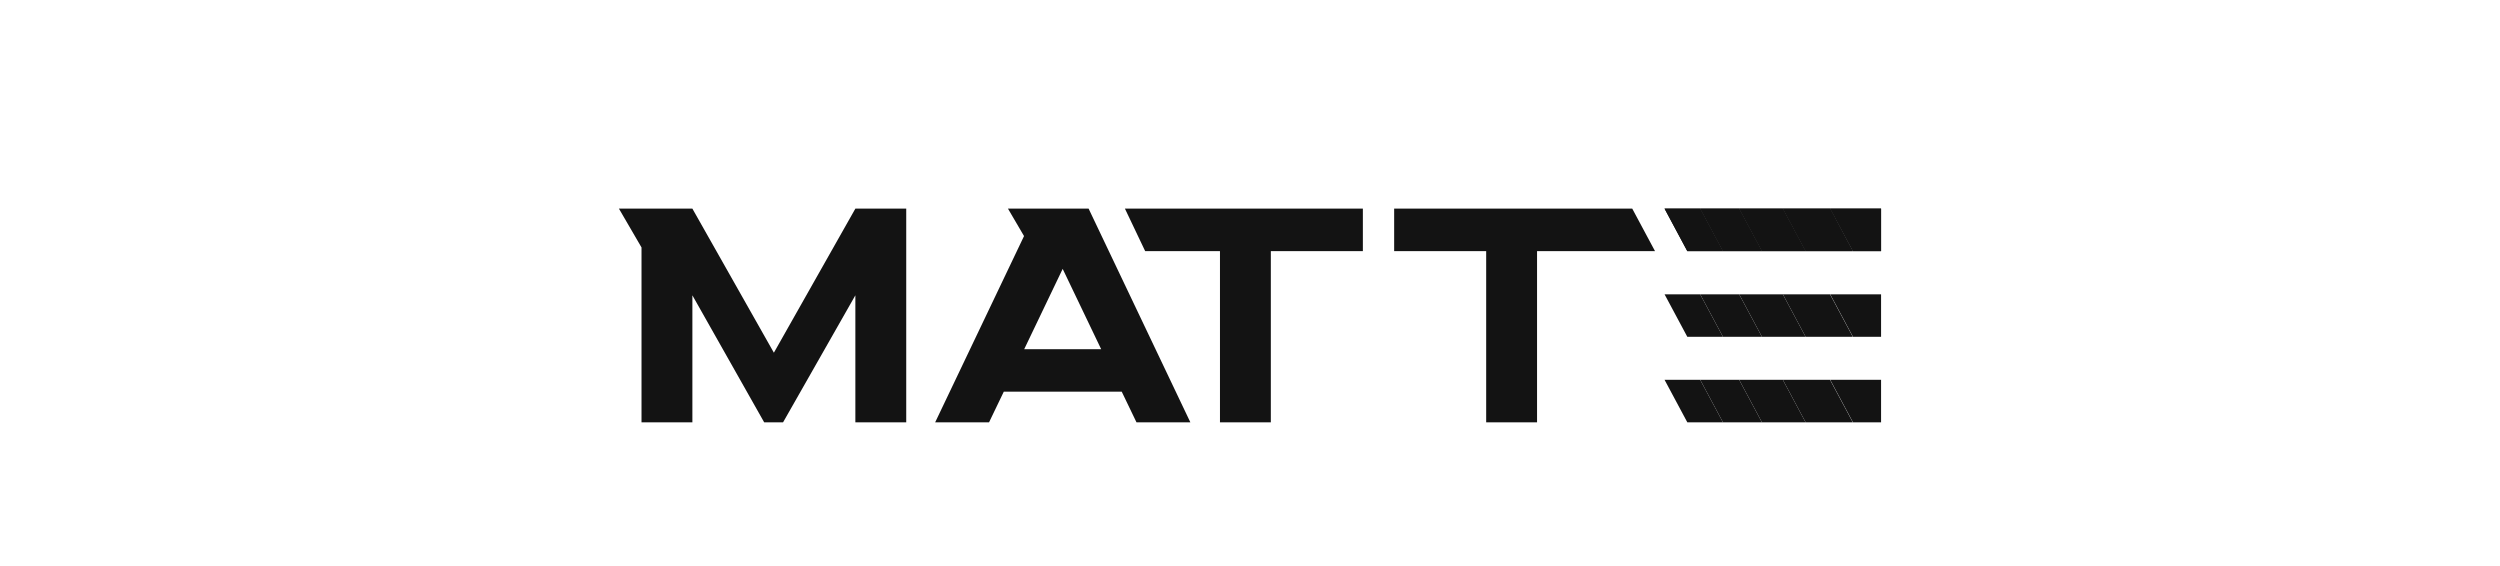 <svg width="234" height="53" viewBox="0 0 234 53" fill="none" xmlns="http://www.w3.org/2000/svg">
<g clip-path="url(#clip0_154_141)">
<path d="M155.802 19.528L157.932 23.506H161.268L159.138 19.528H155.802Z" fill="#131313"/>
<path d="M176.068 19.528V23.506H173.437L171.307 19.528H176.068Z" fill="#131313"/>
<path d="M166.875 19.528L169.005 23.506H173.421L171.307 19.528H166.875Z" fill="#131313"/>
<path d="M162.787 19.528L164.917 23.506H169.005L166.875 19.528H162.787Z" fill="#131313"/>
<path d="M159.138 19.528L161.268 23.506H164.917L162.787 19.528H159.138Z" fill="#131313"/>
<path d="M155.802 19.528L157.932 23.506H161.268L159.138 19.528H155.802Z" fill="#131313"/>
<path d="M176.068 19.528V23.506H173.437L171.307 19.528H176.068Z" fill="#131313"/>
<path d="M166.875 19.528L169.005 23.506H173.421L171.307 19.528H166.875Z" fill="#131313"/>
<path d="M162.787 19.528L164.917 23.506H169.005L166.875 19.528H162.787Z" fill="#131313"/>
<path d="M159.138 19.528L161.268 23.506H164.917L162.787 19.528H159.138Z" fill="#131313"/>
<path d="M155.802 27.547L157.932 31.525H161.268L159.138 27.547H155.802Z" fill="#131313"/>
<path d="M176.068 27.547V31.525H173.437L171.307 27.547H176.068Z" fill="#131313"/>
<path d="M166.875 27.547L169.005 31.525H173.421L171.291 27.547H166.875Z" fill="#131313"/>
<path d="M162.787 27.547L164.917 31.525H169.005L166.875 27.547H162.787Z" fill="#131313"/>
<path d="M159.138 27.547L161.268 31.525H164.917L162.787 27.547H159.138Z" fill="#131313"/>
<path d="M155.802 35.55L157.932 39.528H161.268L159.138 35.55H155.802Z" fill="#131313"/>
<path d="M176.068 35.55V39.528H173.437L171.307 35.55H176.068Z" fill="#131313"/>
<path d="M166.875 35.55L169.005 39.528H173.421L171.291 35.55H166.875Z" fill="#131313"/>
<path d="M162.787 35.55L164.917 39.528H169.005L166.875 35.55H162.787Z" fill="#131313"/>
<path d="M159.138 35.55L161.268 39.528H164.917L162.787 35.55H159.138Z" fill="#131313"/>
<path d="M57.932 19.528H64.807L72.435 33.013L80.062 19.528H84.823V39.528H80.062V27.641L73.296 39.528H71.526L64.807 27.641V39.528H60.046V23.161L57.932 19.528ZM94.345 19.528H101.894L111.417 39.528H106.374L104.995 36.662H93.954L92.576 39.528H87.532L95.849 22.096L94.345 19.528ZM95.865 32.684H103.069L99.467 25.166L95.865 32.684ZM105.293 19.528L107.188 23.506H114.189V39.528H118.95V23.506H127.564V19.528H105.293ZM152.779 19.528H130.493V23.506H139.106V39.528H143.868V23.506H154.909L152.779 19.528Z" fill="#131313"/>
</g>
<defs>
<clipPath id="clip0_154_141">
<rect width="118.136" height="20" fill="white" transform="translate(57.932 19.528)"/>
</clipPath>
</defs>
</svg>
